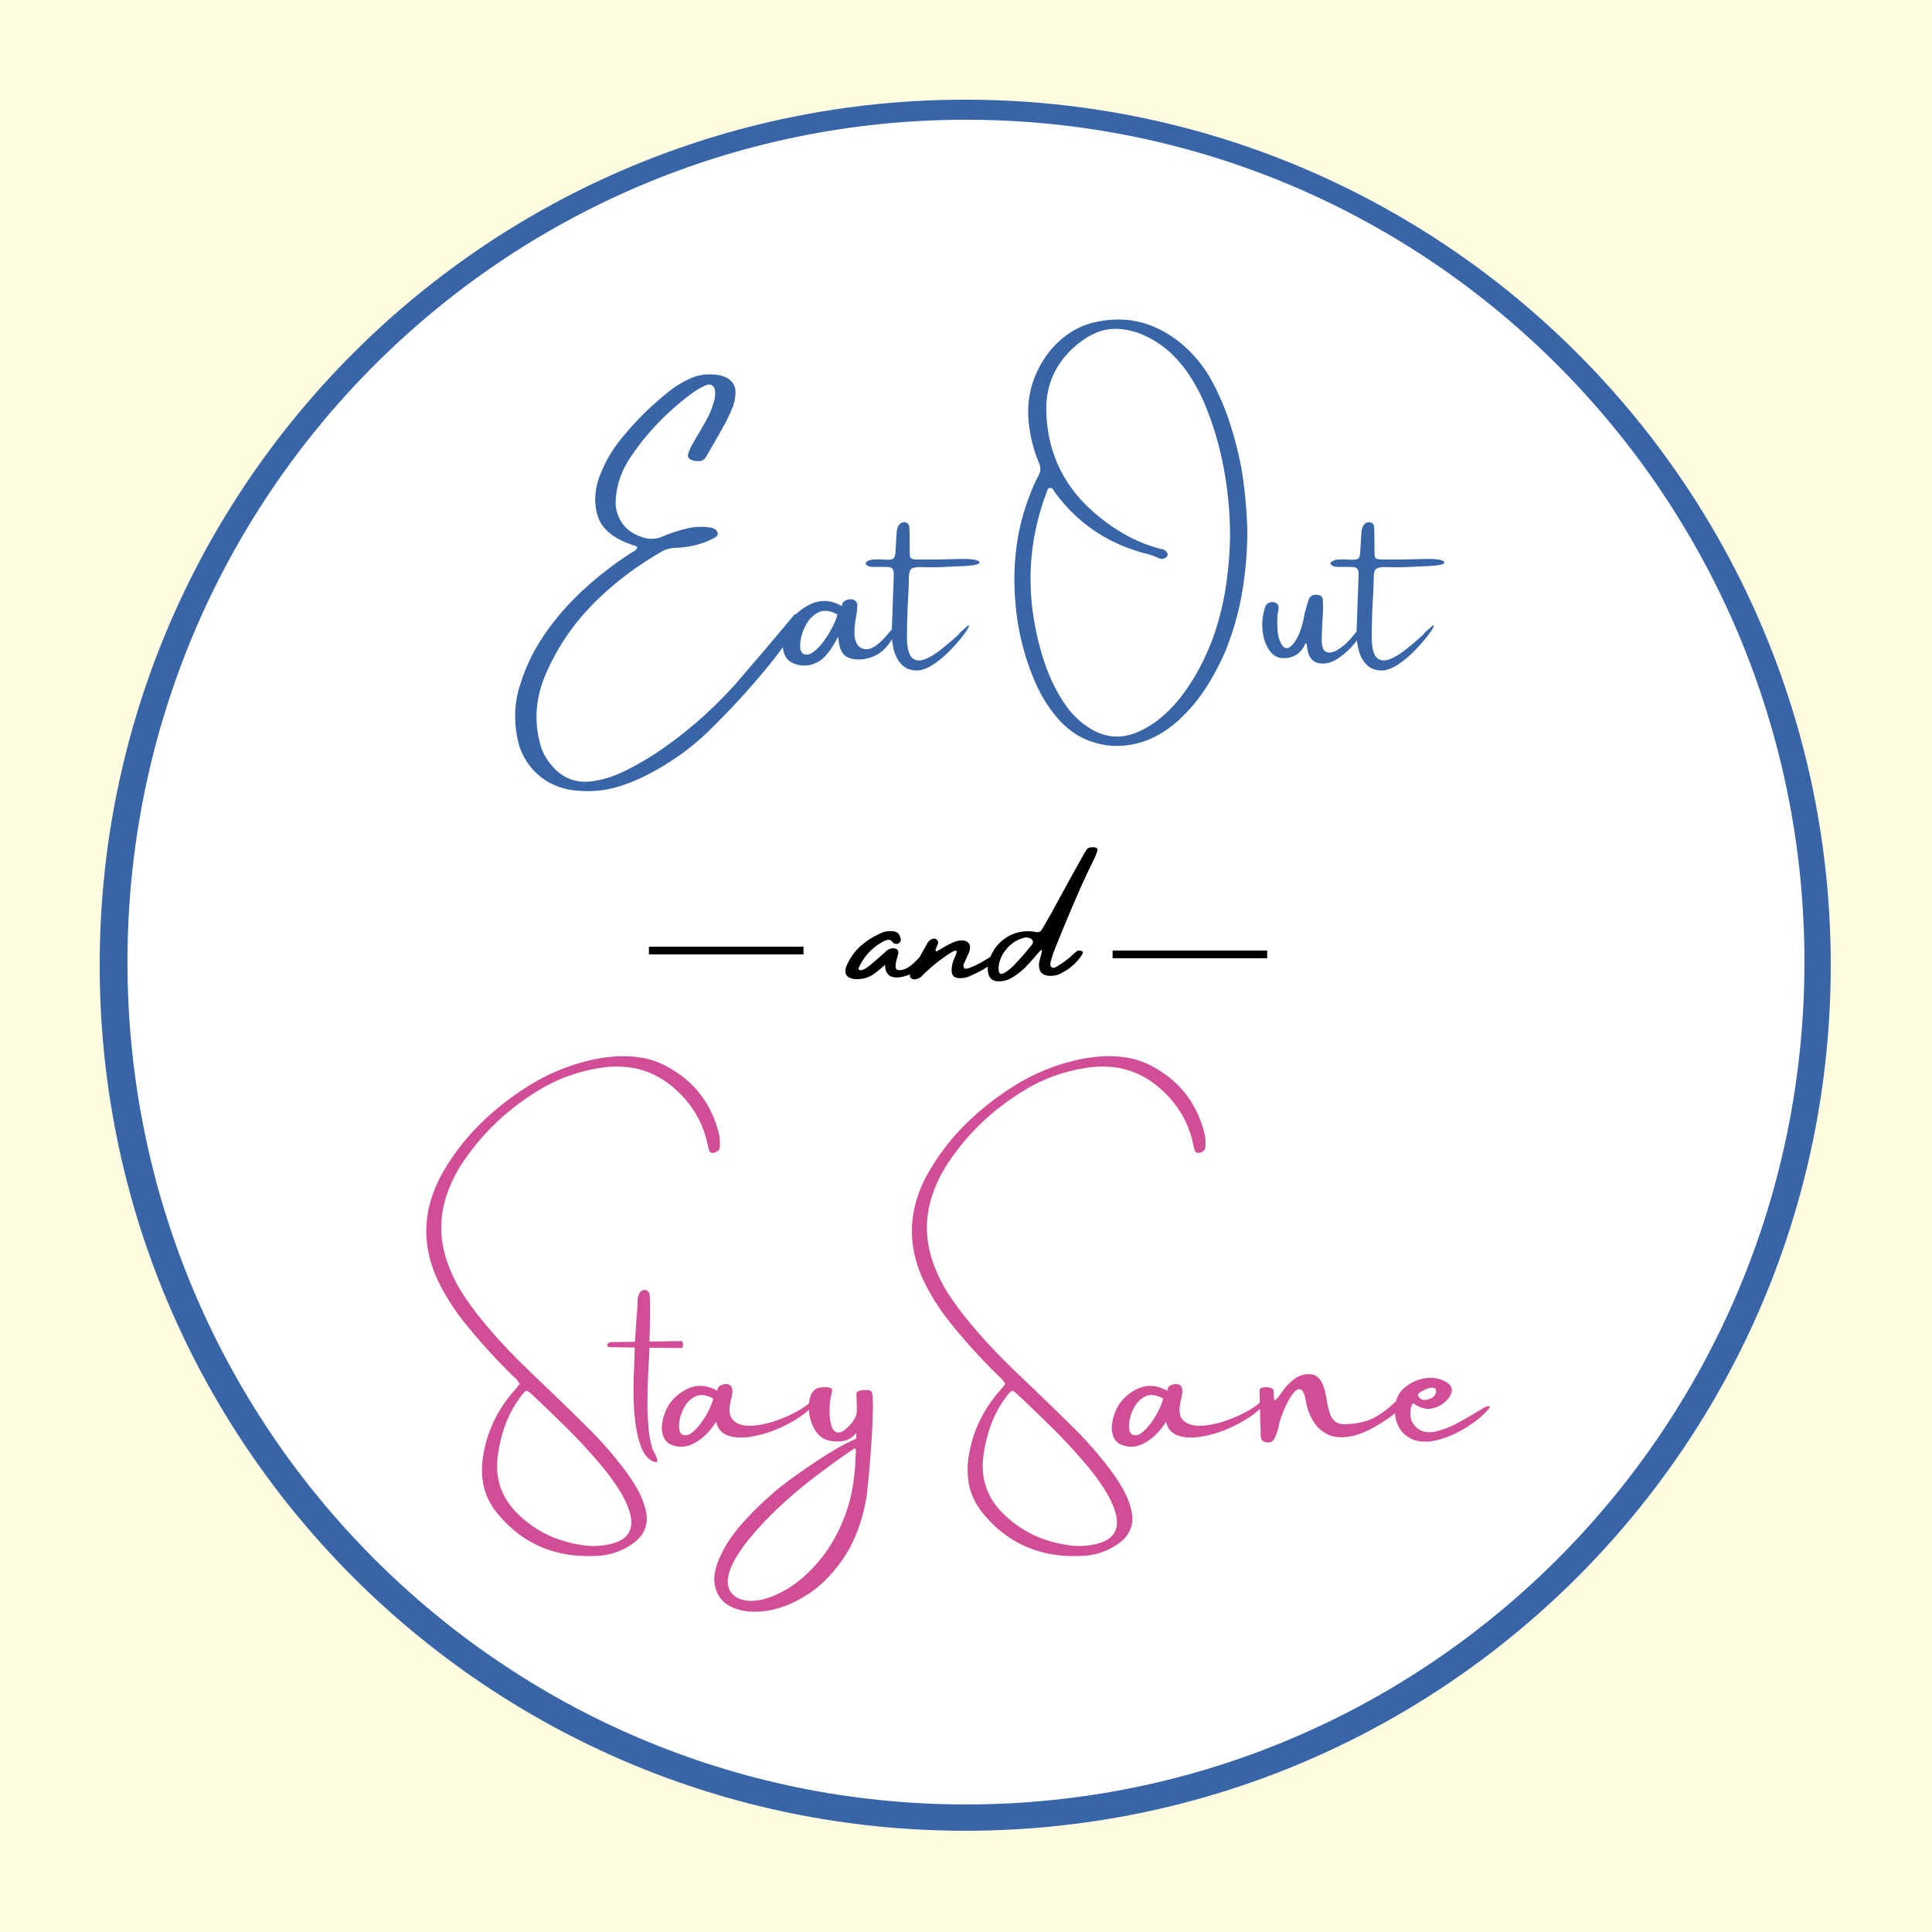 <svg xmlns="http://www.w3.org/2000/svg" xmlns:xlink="http://www.w3.org/1999/xlink" viewBox="0 0 375 375"><defs><symbol overflow="visible" id="c"><path style="stroke:none" d="M56.328-11.89c.133-.083.328-.126.578-.126.246 0 .461.067.64.188.184.125.224.32.11.578-1.48 2.844-3.586 5.93-6.312 9.25-2.719 3.32-5.395 6.336-8.016 9.047-2.617 2.715-4.527 4.578-5.734 5.578-2.844 2.457-6.043 4.61-9.594 6.453a33.38 33.38 0 0 1-5.906 2.422c-2.43.738-5.028.992-7.797.766-3.574-.282-6.48-1.66-8.719-4.125-1.5-1.72-2.46-3.57-2.875-5.547-.875-3.887-.71-7.602.5-11.14a34.927 34.927 0 0 1 3.985-8.517 49.188 49.188 0 0 1 6.03-7.546c3.321-3.395 7.102-6.47 11.345-9.22.113-.081.226-.148.343-.202.215-.114.414-.242.594-.39.184-.153.305-.392.36-.704-2.313-.715-4.06-1.55-5.235-2.5-1.168-.957-1.95-2-2.344-3.125a10.614 10.614 0 0 1-.593-3.547 13.155 13.155 0 0 1 1.093-5.062c1.059-2.653 2.57-5.114 4.532-7.375 2.394-2.903 5.128-5.602 8.203-8.094 1.425-1.227 3.078-2.25 4.953-3.063 1.414-.582 2.976-.773 4.687-.578 1.133.106 2.04.457 2.719 1.047.676.594 1.023 1.32 1.047 2.172a8.5 8.5 0 0 1-.531 3.016 34.51 34.51 0 0 1-1.985 4.109c-.699 1.262-1.41 2.508-2.125 3.734-.336.563-.66 1.121-.968 1.672-.25.45-.543.746-.876.89-.335.138-.824.157-1.468.063-.43-.07-.77-.218-1.016-.437-.242-.227-.324-.484-.25-.766a7.763 7.763 0 0 1 .719-1.765c.558-.996 1.133-1.989 1.719-2.97.3-.526.609-1.062.922-1.593a16.472 16.472 0 0 0 1.703-4.14 4.883 4.883 0 0 0 .14-2.157c-.093-.414-.308-.703-.64-.86-.325-.163-.696-.151-1.11.032-.93.418-1.789.91-2.578 1.469-4.96 3.668-9.023 7.914-12.187 12.734-1.618 2.438-2.524 5.106-2.72 8-.136 1.532.282 3.055 1.25 4.563.84 1.187 2.048 2.058 3.61 2.61 1.426.562 2.805.562 4.14 0a29.12 29.12 0 0 1 4.579-1.517c1.508-.414 3.113-.496 4.813-.25.582.094 1.015.352 1.296.766.227.438.133.8-.28 1.078-.7.418-1.446.77-2.235 1.047-1.7.617-3.528.965-5.485 1.047-1.136.031-2.129.316-2.968.844-5.23 3.043-9.739 6.535-13.516 10.468-3.781 3.938-6.738 8.399-8.86 13.376a21.225 21.225 0 0 0-1.624 6.265c-.22 2.152-.055 4.363.5 6.625.382 1.852 1.304 3.563 2.765 5.125 2.09 2.227 4.703 3.074 7.828 2.547 1.871-.305 3.61-.836 5.203-1.594 2.903-1.336 5.82-3.05 8.75-5.14a79.782 79.782 0 0 0 8.204-6.704c2.539-2.375 4.718-4.66 6.53-6.843 1.09-1.278 2.47-2.883 4.126-4.813 2.394-2.82 4.406-5.21 6.031-7.172Zm0 0"/></symbol><symbol overflow="visible" id="d"><path style="stroke:none" d="M21.547-9.781c-.344 1.062-1.04 2.285-2.078 3.656-1.032 1.375-2.324 2.262-3.875 2.656-1.555.399-2.895.344-4.016-.156-1.125-.496-1.746-1.844-1.86-4.031C8.427-5.164 7.196-3.57 6.032-2.875c-1.156.7-2.363.965-3.61.797C.993-2.305.028-2.86-.468-3.734c-.496-.871-.664-1.883-.5-3.032.168-1.152.52-2.257 1.047-3.312.414-.777.992-1.504 1.734-2.172a9.733 9.733 0 0 1 2.344-1.594c.996-.508 2.004-.746 3.016-.719 1.02.024 2.11.356 3.266 1 .019.032.03.008.03-.078 0-.113.024-.254.079-.421a.745.745 0 0 1 .312-.407c.371-.277.82-.422 1.344-.422.52 0 .922.262 1.203.782.051.668-.02 1.523-.203 2.562-.43 2.293-.433 3.942-.015 4.938.425 1 1.164 1.468 2.218 1.406 1.059-.07 2.438-1.117 4.125-3.14 1.696-2.028 2.367-2.509 2.016-1.438Zm-18.75 5.36c.582.417 1.25.359 2-.173.758-.527 1.488-1.285 2.187-2.265A21.622 21.622 0 0 0 8.75-9.781c.477-.977.742-1.703.797-2.172-1.43-.77-2.652-.899-3.672-.39-1.012.5-1.82 1.32-2.422 2.452-.605 1.137-.965 2.243-1.078 3.313-.117 1.074.023 1.793.422 2.156Zm0 0"/></symbol><symbol overflow="visible" id="e"><path style="stroke:none" d="M13.984-9.156c.696-.676.993-.84.891-.5-.094.336-.48.945-1.156 1.828-.668.875-1.504 1.832-2.5 2.86-1 1.03-2.067 1.929-3.188 2.687-1.117.75-2.176 1.16-3.172 1.219-1.23 0-2.222-.364-2.968-1.094C1.148-2.883.617-3.848.297-5.046c-.309-1.208-.442-2.509-.39-3.907.062-1.559.116-3.125.171-4.688.02-.777.047-1.546.078-2.296.059-1.258.102-2.516.125-3.766.028-.395-.035-.723-.187-.985-.153-.269-.426-.421-.813-.453a39.36 39.36 0 0 0-1.687-.03h-1.5c-.582-.06-.973-.22-1.172-.47-.195-.246-.04-.5.469-.75.355-.144.785-.222 1.28-.234.5-.008.997-.004 1.485.016.305.03.57.047.797.047.75 0 1.207-.114 1.375-.344.164-.239.266-.707.297-1.407.05-.738.094-1.484.125-2.234.02-.394.05-.789.094-1.187 0-.582.148-1.11.453-1.578.332-.434.75-.606 1.25-.516.445.117.695.398.75.844.039.742.062 1.488.062 2.234.02.418.02.836 0 1.25 0 .45.008.914.032 1.39-.024.657.054 1.075.234 1.25.176.169.613.25 1.313.25h3.39c.496 0 2.004-.03 4.516-.093 2.52-.07 3.879.133 4.078.61.195.468-1.395.745-4.766.827-2.054.118-3.636.172-4.75.172a57.182 57.182 0 0 0-2.015-.047c-1 0-1.621.18-1.86.532-.23.343-.336 1.043-.312 2.093-.024.907-.07 2.004-.14 3.282a135.232 135.232 0 0 0-.235 8.03c.058 1.888.394 3.114 1 3.673.613.554 1.406.656 2.375.312.976-.351 2.035-.976 3.172-1.875a54.354 54.354 0 0 0 3.39-2.89c.239-.309.531-.61.875-.891.114-.102.223-.195.328-.281Zm0 0"/></symbol><symbol overflow="visible" id="g"><path style="stroke:none" d="M44.125-41.281c.695 3.511 1.14 7.726 1.328 12.64.05 3.68-.242 7.559-.875 11.641-.625 4.086-1.758 8.164-3.39 12.234a49.497 49.497 0 0 1-3.641 6.875 31.698 31.698 0 0 1-4.906 5.985 20.72 20.72 0 0 1-4.86 3.562 16.484 16.484 0 0 1-6.343 1.86c-2.262.195-4.497-.121-6.704-.954-2.199-.824-4.207-2.246-6.015-4.265A27.533 27.533 0 0 1 4.64 1.984 48.505 48.505 0 0 1 .42-14.64a49.78 49.78 0 0 1 .22-10.296A43.292 43.292 0 0 1 3.187-34.97a31.315 31.315 0 0 1 1.766-3.968c.414-.758.45-1.532.11-2.313a27.808 27.808 0 0 1-2.094-8.719c-.188-2.933.254-5.695 1.328-8.281 1.07-2.582 2.57-4.781 4.5-6.594 1.926-1.808 4.094-3.035 6.5-3.672 5.832-1.507 11.207-.492 16.125 3.047a24.72 24.72 0 0 1 7.25 8.375 48.116 48.116 0 0 1 3.297 7.703 70.679 70.679 0 0 1 2.156 8.11ZM38.797-7.406a54.223 54.223 0 0 0 2.469-9.75c.507-3.301.789-6.598.843-9.89 0-6.84-.933-13.462-2.797-19.86a65.075 65.075 0 0 0-2.093-5.828 33.69 33.69 0 0 0-2.907-5.485 23.605 23.605 0 0 0-3.609-4.375 19.371 19.371 0 0 0-4.687-3.25c-2.075-1.027-4.145-1.539-6.203-1.531-2.063.012-4.075.691-6.032 2.031-2.48 1.711-4.351 3.762-5.61 6.156-1.26 2.399-1.835 5.114-1.718 8.141.277 7.68 3.32 14.074 9.125 19.188a36.31 36.31 0 0 0 5.922 4.265 28.238 28.238 0 0 0 6.703 2.797c.102.043.211.074.328.094a2.9 2.9 0 0 1 .657.172c.207.086.394.207.562.36.082.093.145.206.188.327.039.125.062.246.062.36a1.707 1.707 0 0 1-.156.297.502.502 0 0 1-.235.234c-.468.262-.941.277-1.406.047a14.15 14.15 0 0 0-2.36-.844 1.868 1.868 0 0 1-.359-.078c-7.187-1.926-12.976-5.86-17.359-11.797a4.323 4.323 0 0 1-.172-.266c-.086-.195-.2-.359-.344-.484-.136-.121-.316-.152-.53-.094a.493.493 0 0 0-.345.235 1.573 1.573 0 0 0-.171.437.718.718 0 0 1-.11.281c-.086.211-.152.418-.203.625-.031.094-.082.2-.14.313-1.75 5.023-2.66 10.055-2.72 15.094-.054 5.043.676 10.105 2.188 15.187A36.96 36.96 0 0 0 7.516.953c.77 1.684 1.695 3.3 2.78 4.844a15.877 15.877 0 0 0 4.782 4.453c2.746 1.676 5.625 1.95 8.625.828a18.508 18.508 0 0 0 4.781-2.812 26.424 26.424 0 0 0 3.782-3.813A39.362 39.362 0 0 0 36-1.219a45.91 45.91 0 0 0 2.797-6.187Zm0 0"/></symbol><symbol overflow="visible" id="h"><path style="stroke:none" d="M19.688-9.578c.277.023.23.41-.141 1.156-.375.742-.992 1.598-1.844 2.563a14.48 14.48 0 0 1-2.875 2.484c-1.062.7-2.121 1.016-3.172.953-.793-.07-1.379-.305-1.75-.703a3.113 3.113 0 0 1-.765-1.297 7.7 7.7 0 0 1-.266-1.25 3.04 3.04 0 0 0-.094-.578c-.043-.121-.12-.129-.234-.016-.813 1.868-2.223 2.797-4.219 2.797-1.125 0-2.039-.492-2.734-1.484C.894-5.941.449-7.18.266-8.672c-.18-1.488-.032-3.004.437-4.547.113-.508.426-.86.938-1.047.351-.132.718-.117 1.093.047.383.156.594.403.625.735 0 .343-.027.683-.078 1.015a5.96 5.96 0 0 0-.14.719c-.055.918-.04 1.926.046 3.016.083 1.086.376 2.02.876 2.796.476.618 1.007.696 1.593.235.582-.465 1.098-1.188 1.547-2.156.34-.778.61-1.551.797-2.313.195-.77.32-1.363.375-1.781.05-.176.078-.29.078-.344.09-.332.18-.656.266-.969.144-.476.285-.937.422-1.375.238-.863.847-1.226 1.828-1.093.59.054.914.347.969.875.05.73.066 1.457.046 2.171a77.768 77.768 0 0 1-.125 2.235 77.831 77.831 0 0 0-.125 3.14c-.03 1.512.266 2.395.891 2.641.633.25 1.406.09 2.313-.484.902-.57 1.78-1.348 2.624-2.328.07-.09.165-.207.282-.344.164-.215.367-.457.61-.719.237-.27.468-.504.687-.703.226-.195.41-.305.547-.328Zm0 0"/></symbol><symbol overflow="visible" id="i"><path style="stroke:none" d="M40.766-75.813c2.933 1.45 5.304 3.317 7.109 5.594 1.8 2.281 3.063 4.914 3.781 7.89.145.65.203 1.31.172 1.985v.453c0 .532-.277.91-.828 1.125-.281.137-.543.172-.781.11a.696.696 0 0 1-.485-.485 30.662 30.662 0 0 1-.375-1.515c-.023-.114-.047-.239-.078-.375-.949-3.82-2.933-7.102-5.953-9.844-3.992-3.652-8.77-5.09-14.328-4.313-4.813.7-9.21 2.348-13.188 4.938-5.398 3.418-9.867 7.68-13.406 12.781A26.767 26.767 0 0 0-.28-52.766c-2.465 5.418-2.606 10.868-.422 16.344a28.7 28.7 0 0 0 2.578 5.063 53.152 53.152 0 0 0 3.328 4.609 103.35 103.35 0 0 0 8.625 9.453 374.287 374.287 0 0 0 4.953 4.75c2.34 2.262 4.672 4.535 6.985 6.813a75.13 75.13 0 0 1 7.922 9.062 31.597 31.597 0 0 1 2.078 3.203 15.82 15.82 0 0 1 1.484 3.5c1.04 3.309-.008 5.88-3.14 7.703a12.55 12.55 0 0 1-5.36 1.797c-8.555.676-15.355-2.183-20.406-8.578-1.281-1.68-2.098-3.46-2.438-5.344-.336-1.886-.32-3.82.047-5.796.777-4.497 2.707-8.524 5.781-12.079.309-.351.61-.703.891-1.046.102-.165.223-.317.36-.454a4.683 4.683 0 0 0-1.126-1.39 4.377 4.377 0 0 0-.375-.36A115.344 115.344 0 0 1 2.406-25.53a41.799 41.799 0 0 1-5-7.719c-3.488-6.977-3.402-13.938.25-20.875 2.024-3.652 4.473-6.93 7.36-9.828 2.882-2.902 6.156-5.492 9.812-7.766 3.582-2.226 7.469-3.847 11.656-4.86a30.145 30.145 0 0 1 5.25-.78 21.59 21.59 0 0 1 5.344.328c1.29.261 2.52.668 3.688 1.219ZM13.875-12.172a5.73 5.73 0 0 0-.625.75c-1.344 1.793-2.383 3.695-3.11 5.703A27.959 27.959 0 0 0 8.688.547c-.492 4.394.942 8.14 4.297 11.234 3.215 3.02 7.094 4.895 11.625 5.625a14.33 14.33 0 0 0 6.188-.172c3.152-.812 4.371-2.71 3.656-5.687a15.85 15.85 0 0 0-1.719-4.031 38.931 38.931 0 0 0-4.078-5.657 101.211 101.211 0 0 0-5.922-6.468 314.39 314.39 0 0 0-6.343-6.157c-.48-.433-.957-.879-1.422-1.328a1.092 1.092 0 0 0-.422-.25.563.563 0 0 0-.203-.125.665.665 0 0 0-.172.094 1.024 1.024 0 0 0-.297.203Zm0 0"/></symbol><symbol overflow="visible" id="j"><path style="stroke:none" d="M9.344-22.11c.164.024.273.145.328.36.058.21.058.43 0 .656-.055.23-.164.344-.328.344l-6.14-.063v.172c-.032.899-.09 1.977-.173 3.235a144.866 144.866 0 0 0-.219 8.078c0 .93.063 2.21.188 3.844.133 1.625.398 3.082.797 4.359.02.094.098.258.234.484.164.274.32.582.469.922.152.352.227.64.219.86-.012.226-.184.3-.516.218C3.117.992 2.29.121 1.72-1.25 1.145-2.633.739-4.25.5-6.094a45.711 45.711 0 0 1-.39-5.422c-.012-1.757.007-3.18.062-4.265.039-.746.07-1.5.094-2.25.027-.957.054-1.899.078-2.828l-4.64-.063c-.395 0-.618-.078-.673-.234-.058-.153-.02-.313.125-.469a.874.874 0 0 1 .547-.281l4.672-.063.313-4.5c.05-.726.109-1.46.171-2.203 0-.394.008-.789.032-1.187 0-.582.14-1.13.421-1.641.333-.434.739-.602 1.22-.5.413.148.648.445.702.89.051.72.079 1.45.079 2.188V-26.266l-.11 4.25Zm0 0"/></symbol><symbol overflow="visible" id="k"><path style="stroke:none" d="M28.14-11c.227-.309.47-.535.72-.672.257-.144.413-.144.468 0 .05.137-.09.473-.422 1-.75 1.125-1.855 2.192-3.312 3.188-1.45 1-3.055 1.863-4.813 2.578-1.761.71-3.48 1.18-5.156 1.406-1.668.23-3.086.121-4.25-.328-1.156-.457-1.879-1.336-2.156-2.64-.98 1.585-2.145 2.823-3.485 3.718-1.336.898-2.605 1.273-3.812 1.125C.547-1.809-.363-2.32-.812-3.156c-.458-.84-.606-1.805-.454-2.89a9.51 9.51 0 0 1 .985-3.11c.37-.746.91-1.446 1.61-2.094a8.924 8.924 0 0 1 2.187-1.516c.957-.476 1.914-.691 2.875-.64.957.043 1.984.355 3.078.937 0 0 .008-.023.031-.078 0-.113.02-.242.063-.39a.914.914 0 0 1 .28-.407c.184-.144.43-.258.735-.344.3-.082.586-.097.86-.046.445.093.722.324.828.687.113.356.132.754.062 1.188-.074.43-.148.793-.219 1.093a.487.487 0 0 0-.03.172c-.462 1.844-.298 3.145.483 3.89.79.743 1.93 1.087 3.422 1.032 1.489-.058 3.07-.379 4.75-.953a25.341 25.341 0 0 0 4.563-2.047c1.371-.789 2.32-1.566 2.844-2.328ZM2.47-4.094c.59.399 1.222.356 1.89-.125.676-.476 1.332-1.164 1.97-2.062a16.95 16.95 0 0 0 1.593-2.672c.414-.883.648-1.555.703-2.016-1.336-.715-2.48-.847-3.438-.39-.949.46-1.69 1.199-2.218 2.218-.531 1.012-.84 2.02-.922 3.016-.086 1 .055 1.68.422 2.031Zm0 0"/></symbol><symbol overflow="visible" id="l"><path style="stroke:none" d="M10.89-12.594c.583-.058.989.051 1.22.328.183.305.269 1.368.25 3.188a127.889 127.889 0 0 1-.266 6.328 224.315 224.315 0 0 1-.531 6.688c-.188 2.05-.34 3.484-.454 4.296-.812 4.653-2.273 8.547-4.375 11.672-2.093 3.133-4.488 5.551-7.171 7.25-2.684 1.707-5.336 2.742-7.954 3.11-2.62.363-4.847.105-6.671-.766-1.833-.867-2.922-2.316-3.266-4.344-.352-2.023.383-4.57 2.203-7.64 1.813-3.075 5.05-6.618 9.703-10.625 1.856-1.532 4.426-3.395 7.703-5.579C4.56-.87 7.161-2.352 9.078-3.125c.04-.363.07-.754.094-1.172-.781.899-1.59 1.418-2.422 1.563-.824.136-1.586.148-2.281.03h-.11c-1.261-.163-2.246-.741-2.953-1.733C.696-5.434.242-6.57.046-7.845c-.194-1.27-.144-2.406.157-3.406.309-1.008.883-1.613 1.719-1.813.34-.05.723-.082 1.14-.093.415-.008.766.039 1.047.14.278.106.387.332.329.672a14.112 14.112 0 0 0-.485 3.328c-.031 1.211.07 2.274.313 3.188.246.906.691 1.398 1.328 1.469.644.062 1.515-.536 2.61-1.797A5.429 5.429 0 0 0 9.25-8.188c0-.789-.012-1.535-.031-2.234a34.549 34.549 0 0 1-.047-1.625c.144-.215.375-.363.687-.437.32-.07.61-.11.86-.11h.172ZM9 .234V.141a5.51 5.51 0 0 0 .063-.657C9.07-.786 9.05-.992 9-1.14c-.043-.152-.152-.175-.328-.062-.2.148-.426.3-.672.453C6.383.34 4.27 1.867 1.656 3.828a93.257 93.257 0 0 0-7.86 6.625 97.895 97.895 0 0 0-2.234 2.235 55.932 55.932 0 0 0-3.03 3.39 31.717 31.717 0 0 0-2.798 3.938c-.8 1.351-1.296 2.629-1.484 3.828-.195 1.207.07 2.242.797 3.11.98 1.026 2.398 1.476 4.25 1.343 1.855-.137 3.887-.836 6.094-2.094 2.21-1.262 4.332-3.074 6.359-5.437 2.04-2.356 3.734-5.254 5.078-8.688C8.168 8.648 8.895 4.7 9 .234Zm0 0"/></symbol><symbol overflow="visible" id="n"><path style="stroke:none" d="M28.063-11.547c.558-.246.89-.289.984-.125.09.336-.211.93-.906 1.781-.7.856-1.645 1.727-2.828 2.61-2.887 2.011-5.317 3.215-7.282 3.61-1.968.398-3.582.273-4.828-.376-1.242-.644-2.164-1.523-2.765-2.64-.731-1.247-1.184-2.493-1.36-3.735-.242-1.34-.57-2.101-.984-2.281-.418-.176-.867.02-1.344.578-.48.555-.945 1.29-1.39 2.203-.45.906-.82 1.793-1.11 2.656-.293.856-.457 1.508-.484 1.954-.086.25-.168.492-.25.718-.106.356-.23.707-.375 1.047-.368.961-1.008 1.309-1.922 1.047-.512-.082-.805-.39-.875-.922A9.58 9.58 0 0 1 .28-4.547c0-.308-.011-.633-.031-.969-.055-2.289-.113-4.597-.172-6.921 0-.278.129-.473.39-.579.27-.101.579-.148.923-.14.351.011.66.066.921.156.27.094.422.23.454.406.058.387.093.723.093 1 0 .399.024.68.079.844.05.168.164.164.343-.016.184-.183.504-.57.953-1.156a10.459 10.459 0 0 1 2.641-2.86 4.492 4.492 0 0 1 1.656-.765 4.421 4.421 0 0 1 1.86-.062c.632.156 1.132.52 1.5 1.078.363.562.632 1.207.812 1.922.184.71.328 1.37.422 1.984.02.168.047.309.078.422.133.812.317 1.555.547 2.219.238.668.625 1.195 1.156 1.578.528.375 1.313.515 2.344.422 2.238-.164 4.016-.63 5.328-1.391 1.309-.77 2.422-1.586 3.328-2.453.133-.113.254-.227.36-.344.195-.133.367-.273.515-.422.32-.351.75-.672 1.282-.953Zm0 0"/></symbol><symbol overflow="visible" id="o"><path style="stroke:none" d="M16.953-9.125c.246-.133.5-.238.75-.313.258-.07.422-.066.485.016.07.086-.036.3-.313.64-.898 1-1.957 1.919-3.172 2.75A25.95 25.95 0 0 1 11-3.921c-1 .45-2.059.809-3.172 1.078a9.06 9.06 0 0 1-3.312.172c-1.094-.152-2.086-.64-2.97-1.453-1.073-1.07-1.655-2.43-1.75-4.078-.089-1.645.29-3.024 1.157-4.14 1.145-1.278 2.586-2.102 4.328-2.47 1.746-.37 3.32-.097 4.719.829.664.48.934 1.035.813 1.656-.126.625-.465 1.215-1.016 1.765a5.624 5.624 0 0 1-1.813 1.235c-1.011.398-1.914.476-2.703.234-.793-.238-1.414-.55-1.86-.937-.312.117-.507.558-.577 1.328-.211 1.46.242 2.648 1.36 3.562.925.7 2.093.891 3.5.579 1.413-.32 2.862-.883 4.343-1.688A77.78 77.78 0 0 0 16-8.531c.352-.184.672-.383.953-.594Zm-9.265-3.672c-.157-.226-.43-.316-.813-.265-.387.042-.777.16-1.172.343a7.405 7.405 0 0 0-1.047.594c-.304.21-.433.363-.39.453a.69.69 0 0 0 .093.266c.07.125.176.261.313.406.144.137.332.238.562.297.239.055.547.031.922-.063.582-.152.989-.367 1.219-.64.238-.27.375-.535.406-.797.028-.258-.004-.457-.093-.594Zm0 0"/></symbol><symbol overflow="visible" id="p"><path style="stroke:none" d="M13.813-9.703c.3.168.32.586.062 1.25-.367.48-.758.933-1.172 1.36-.418.417-.879.788-1.375 1.109-.031 0-.047.02-.047.046-.336.231-.691.43-1.062.594-3.031 1.086-4.582.438-4.64-1.937-1.231 1.074-2.056 1.73-2.47 1.968a5.717 5.717 0 0 1-3.265.797c-.864-.05-1.446-.312-1.75-.78-.309-.477-.285-1.126.078-1.938a11.14 11.14 0 0 1 2.375-3.438 15.027 15.027 0 0 1 4.031-2.672 4.431 4.431 0 0 1 2.469-.469c.863.055 1.383.543 1.562 1.47.07.28-.004.534-.218.75-.274.25-.598.308-.97.171a.508.508 0 0 1-.109-.015.26.26 0 0 1-.093-.063c-.367-.508-.739-.723-1.11-.64a4.414 4.414 0 0 0-1.203.5C2.957-10.493 1.504-8.899.546-6.86a.695.695 0 0 0-.093.298.303.303 0 0 0 .094.265c.226.074.484.059.765-.047.278-.113.563-.273.844-.484.278-.207.516-.379.703-.516l.032-.062a86.814 86.814 0 0 0 2.734-2.375 2.152 2.152 0 0 1 1.453-.719c.84 0 1.192.379 1.047 1.125a29.82 29.82 0 0 1-.234.844c-.336 1.21-.352 1.918-.047 2.125.3.21.765.21 1.39 0 .633-.207 1.266-.61 1.891-1.203a25.26 25.26 0 0 0 1.594-1.61c.433-.488.8-.648 1.094-.484Zm0 0"/></symbol><symbol overflow="visible" id="q"><path style="stroke:none" d="M15.078-9.5c.207.25-.05.715-.765 1.39-.711.669-1.465 1.231-2.266 1.688-.793.461-1.715.918-2.766 1.375-.699.305-1.445.406-2.234.313-.793-.102-1.188-.582-1.188-1.438 0-.851.196-1.695.594-2.531.395-.863.477-1.305.25-1.328-.219-.028-.68.18-1.375.625A32.71 32.71 0 0 0 .266-5.312a2.193 2.193 0 0 1-1.594.843c-.332 0-.586-.101-.766-.312-.183-.215-.21-.446-.078-.688a368.23 368.23 0 0 1 3.39-6.125c.247-.414.63-.676 1.141-.781.215-.04.414.027.594.203.184.168.281.363.281.578-.023.2-.105.442-.25.719-.062.168-.129.332-.187.484a.67.67 0 0 0-.047.375c.02.106.098.137.234.094.196-.101.391-.21.579-.328.476-.277.94-.547 1.39-.797.395-.226.805-.43 1.234-.61.434-.175.891-.296 1.36-.359.758-.05 1.297.121 1.61.516.32.398.363.945.124 1.64a58.843 58.843 0 0 1-.812 1.876c-.344.586-.403 1.035-.172 1.343.226.305 1.289-.046 3.187-1.046l1.422-.844c1.352-.864 2.078-1.184 2.172-.969Zm0 0"/></symbol><symbol overflow="visible" id="r"><path style="stroke:none" d="M16.906-10.016c.27.063.41.16.422.282.008.125.016.187.016.187a7.96 7.96 0 0 1-1.047 1.469 10.22 10.22 0 0 1-3.14 2.406 4.371 4.371 0 0 1-1.985.531c-1.7.024-2.477-.804-2.328-2.484.058-.352.14-.703.234-1.047.059-.152.11-.316.14-.484.165-.614.212-.953.141-1.016-.074-.07-.273.102-.593.516-.094.074-.18.16-.25.25-.512.605-1.036 1.199-1.563 1.781a14.074 14.074 0 0 1-3.36 2.828c-.75.45-1.542.684-2.374.703-1.371.063-2.14-.566-2.297-1.89a4.563 4.563 0 0 1 .062-1.579c.563-2.152 1.68-3.796 3.36-4.921 1.676-1.133 3.594-1.536 5.75-1.204.601.18 1.047.012 1.328-.5.113-.183.226-.382.344-.593.582-.996 1.156-2 1.718-3 1.051-1.934 2.11-3.88 3.172-5.828.864-1.54 1.727-3.094 2.594-4.657.258-.476.54-.941.844-1.39a.791.791 0 0 1 .515-.375c.207-.051.426-.078.657-.078h.172c.257 0 .46.07.609.203.152.125.183.293.094.5a11.045 11.045 0 0 1-.578 1.531 144.325 144.325 0 0 0-3.313 7.094 430.128 430.128 0 0 0-3.047 7.218c-.336.844-.676 1.684-1.015 2.516-.418.98-.77 1.988-1.047 3.016-.075.23-.11.457-.11.672 0 .218.102.414.313.578.144.093.289.117.437.062.153-.058.32-.133.5-.218a.956.956 0 0 1 .11-.094 16.435 16.435 0 0 0 3.312-2.516c.164-.152.344-.289.531-.406.184-.113.41-.133.672-.063ZM7.5-11.25c.145-.227.184-.445.125-.656-.055-.207-.195-.364-.422-.469-.469-.258-.976-.29-1.516-.094-1.304.387-2.398 1.137-3.28 2.25C1.52-9.113 1.038-7.895.968-6.563c.027.063.047.106.047.125v.344c.113.606.488.727 1.125.36.644-.371 1.363-.977 2.156-1.813.789-.84 1.5-1.64 2.125-2.39.633-.758.992-1.196 1.078-1.313Zm0 0"/></symbol><clipPath id="a"><path d="M19.348 19.348h336v336h-336Zm0 0"/></clipPath><clipPath id="b"><path d="M24.742 23.242h325.5v327h-325.5Zm0 0"/></clipPath></defs><path style="fill:#fff;fill-opacity:1;stroke:none" d="M0 0h375v375H0z"/><path style="fill:#fffddf;fill-opacity:1;stroke:none" d="M0 0h375v375H0z"/><path style="fill:#fff;fill-opacity:1;stroke:none" d="M0 0h375v375H0z"/><path style="fill:#fffddf;fill-opacity:1;stroke:none" d="M0 0h375v375H0z"/><g clip-path="url(#a)"><path style="stroke:none;fill-rule:nonzero;fill:#3765a8;fill-opacity:1" d="M187.348 19.348c-92.782 0-168 75.218-168 168 0 92.785 75.218 168 168 168 92.785 0 168-75.215 168-168 0-92.782-75.215-168-168-168"/></g><g clip-path="url(#b)"><path style="stroke:none;fill-rule:nonzero;fill:#fff;fill-opacity:1" d="M187.492 23.242c-89.883 0-162.75 73.203-162.75 163.5s72.867 163.5 162.75 163.5 162.75-73.203 162.75-163.5-72.867-163.5-162.75-163.5"/></g><use xlink:href="#c" x="97.84" y="131.211" style="fill:#3765a8;fill-opacity:1"/><use xlink:href="#d" x="152.973" y="131.211" style="fill:#3765a8;fill-opacity:1"/><use xlink:href="#e" x="173.195" y="131.211" style="fill:#3765a8;fill-opacity:1"/><use xlink:href="#f" x="186.95" y="131.211" style="fill:#3765a8;fill-opacity:1"/><use xlink:href="#g" x="196.641" y="131.211" style="fill:#3765a8;fill-opacity:1"/><use xlink:href="#h" x="244.811" y="131.211" style="fill:#3765a8;fill-opacity:1"/><use xlink:href="#e" x="263.412" y="131.211" style="fill:#3765a8;fill-opacity:1"/><use xlink:href="#i" x="87.891" y="282.409" style="fill:#d14d95;fill-opacity:1"/><use xlink:href="#j" x="122.859" y="282.409" style="fill:#d14d95;fill-opacity:1"/><use xlink:href="#k" x="129.784" y="282.409" style="fill:#d14d95;fill-opacity:1"/><use xlink:href="#l" x="157.065" y="282.409" style="fill:#d14d95;fill-opacity:1"/><use xlink:href="#m" x="172.46" y="282.409" style="fill:#d14d95;fill-opacity:1"/><use xlink:href="#i" x="182.152" y="282.409" style="fill:#d14d95;fill-opacity:1"/><use xlink:href="#k" x="217.12" y="282.409" style="fill:#d14d95;fill-opacity:1"/><use xlink:href="#n" x="244.401" y="282.409" style="fill:#d14d95;fill-opacity:1"/><use xlink:href="#o" x="270.956" y="282.409" style="fill:#d14d95;fill-opacity:1"/><use xlink:href="#p" x="166.207" y="194.559" style="fill:#000;fill-opacity:1"/><use xlink:href="#q" x="178.855" y="194.559" style="fill:#000;fill-opacity:1"/><use xlink:href="#r" x="192.839" y="194.559" style="fill:#000;fill-opacity:1"/><path style="fill:none;stroke-width:1;stroke-linecap:butt;stroke-linejoin:miter;stroke:#000;stroke-opacity:1;stroke-miterlimit:4" d="M0 0h20.205" transform="matrix(1.485 0 0 1.5 125.954 184.5)"/><path style="fill:none;stroke-width:1;stroke-linecap:butt;stroke-linejoin:miter;stroke:#000;stroke-opacity:1;stroke-miterlimit:4" d="M0 0h20.205" transform="matrix(1.485 0 0 1.5 215.954 185.25)"/></svg>